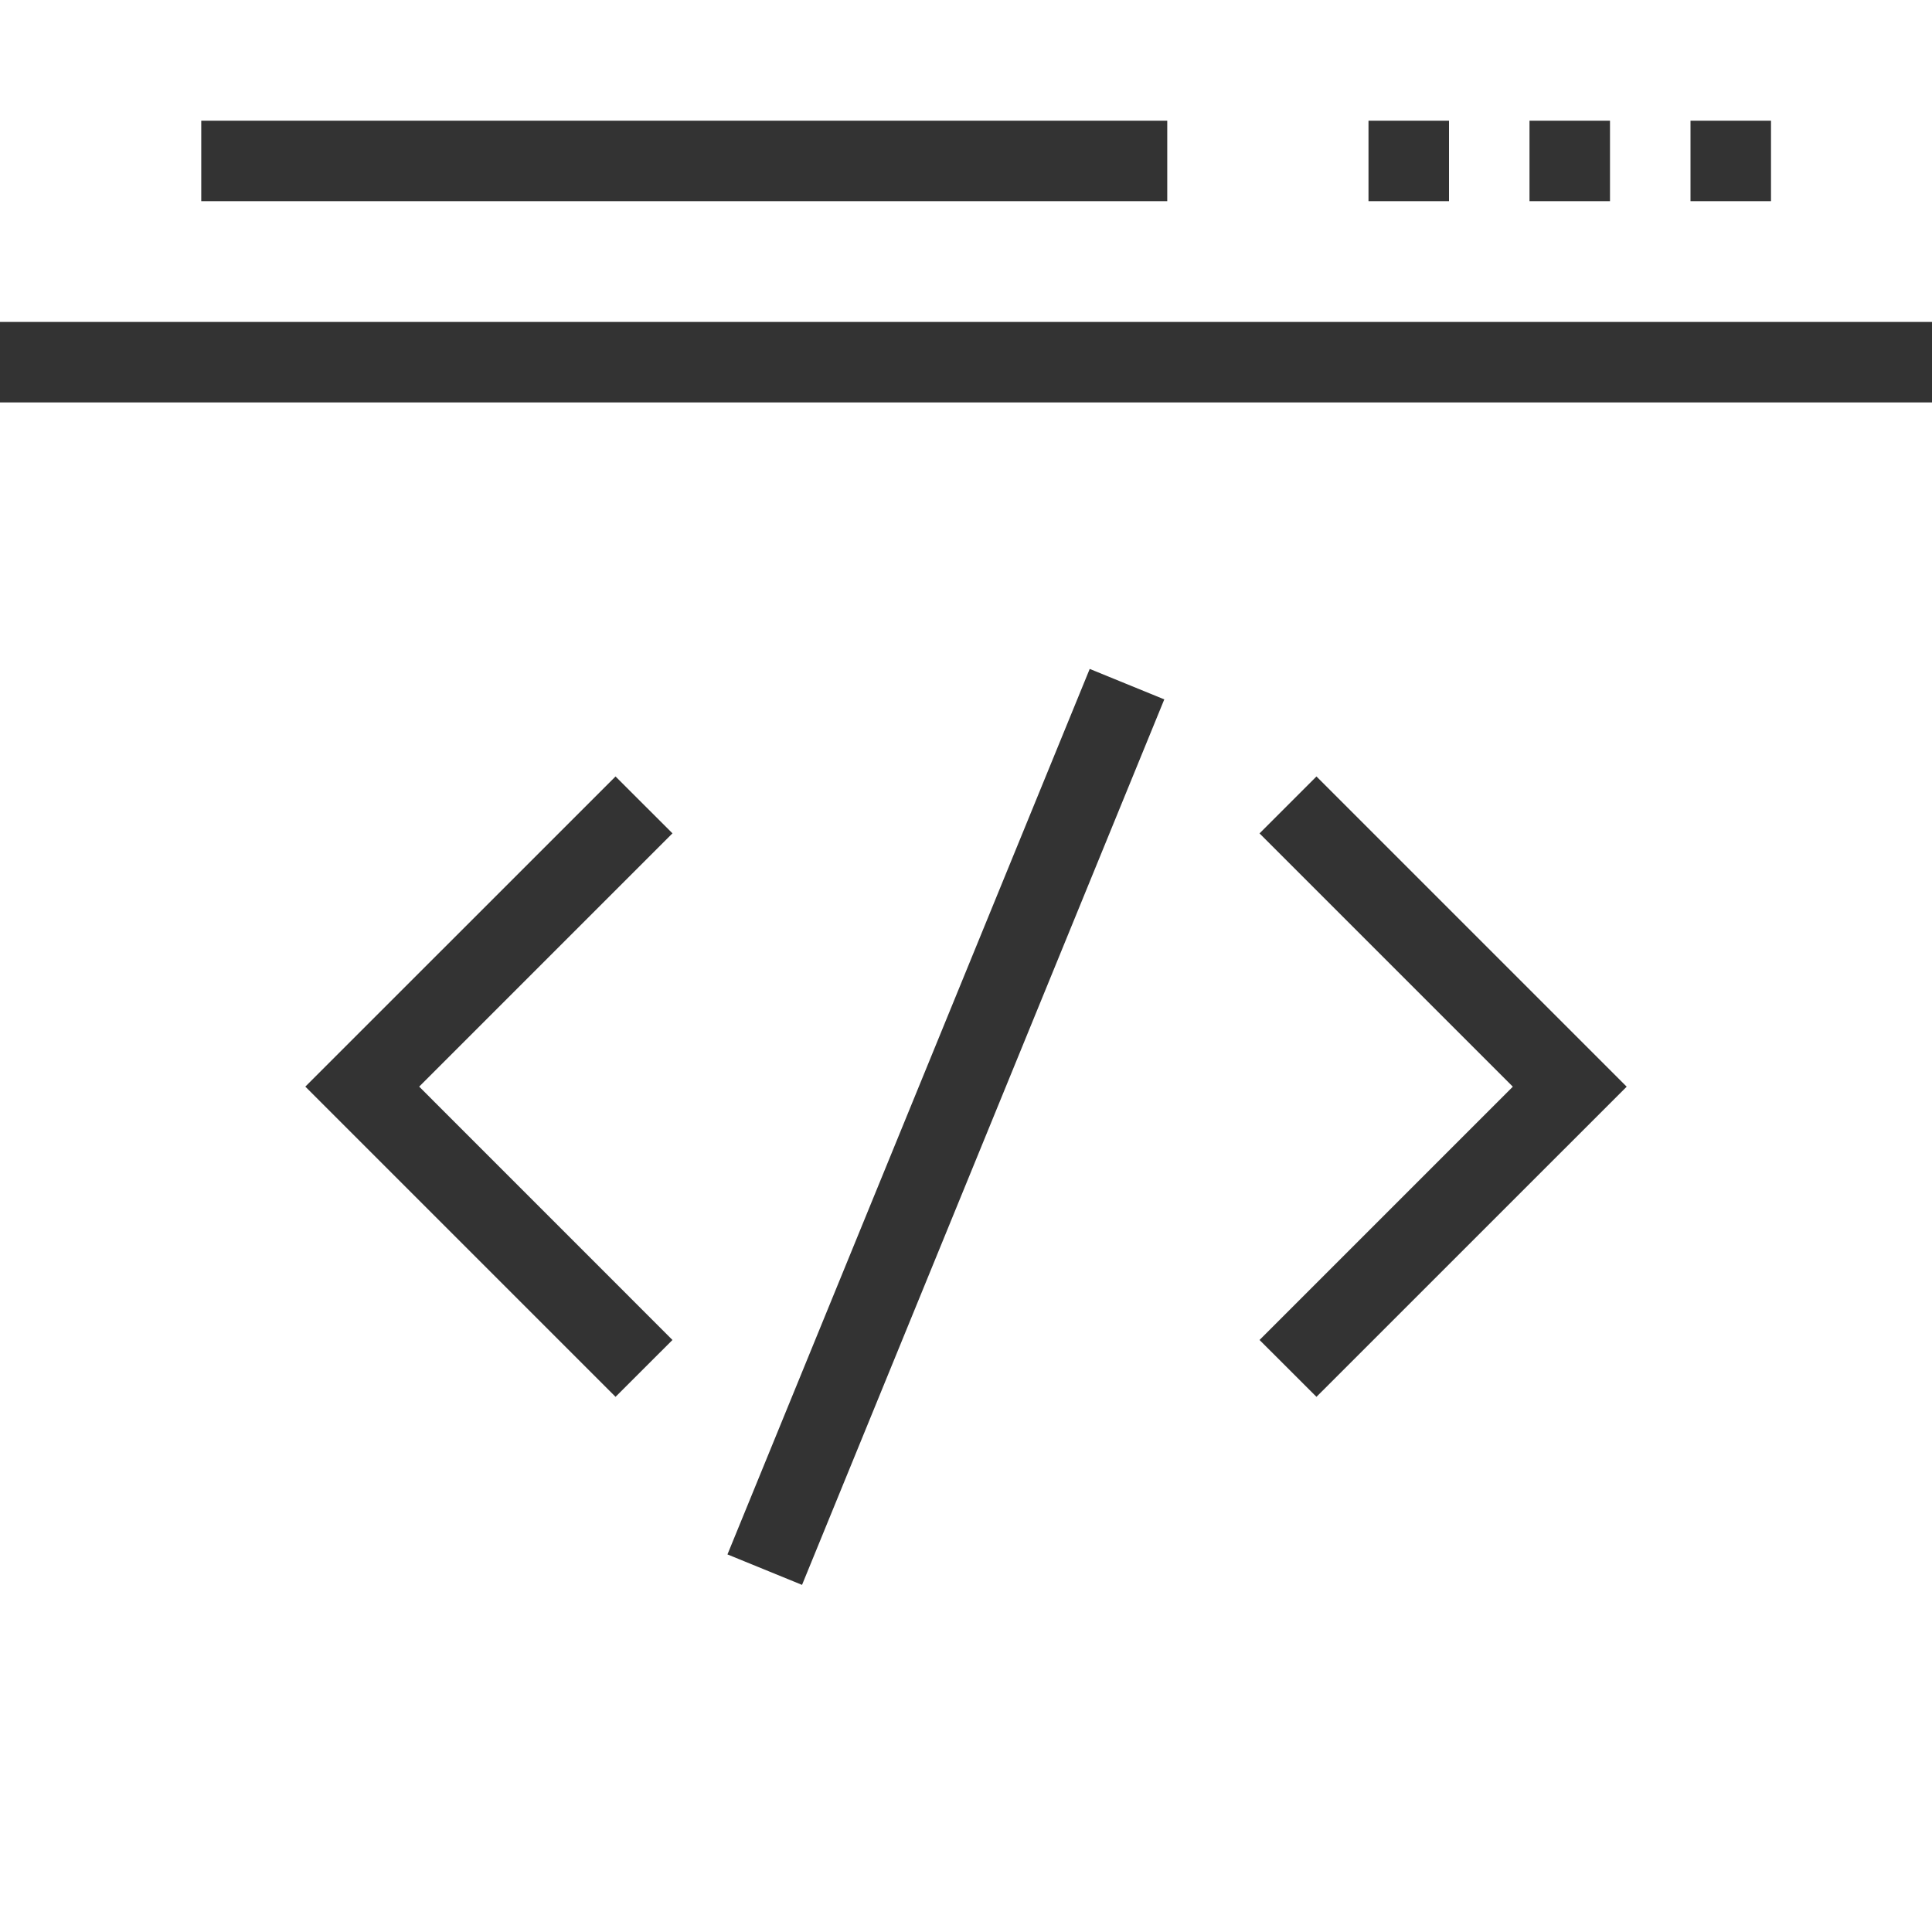 <svg width="30" height="30" viewBox="0 0 30 30" fill="none" xmlns="http://www.w3.org/2000/svg">
<rect x="0" y="0" width="30" height="30" fill="#333333" stroke="none"/>
<path d="M0 0V4.999H30V0H0ZM3.125 3.124V1.874H18.125V3.124H3.125ZM22.5 3.124H21.25V1.874H22.5V3.124ZM25 3.124H23.75V1.874H25V3.124ZM27.5 3.124H26.25V1.874H27.5V3.124Z" fill="white"/>
<path d="M0 6.249V30H30V6.249H0ZM10.442 20.807L9.558 21.69L4.741 16.873L9.558 12.057L10.442 12.94L6.509 16.873L10.442 20.807ZM12.454 24.61L11.296 24.137L16.921 10.387L18.079 10.86L12.454 24.61ZM20.442 21.69L19.558 20.807L23.491 16.874L19.558 12.941L20.442 12.057L25.259 16.874L20.442 21.69Z" fill="white"/>
</svg>
